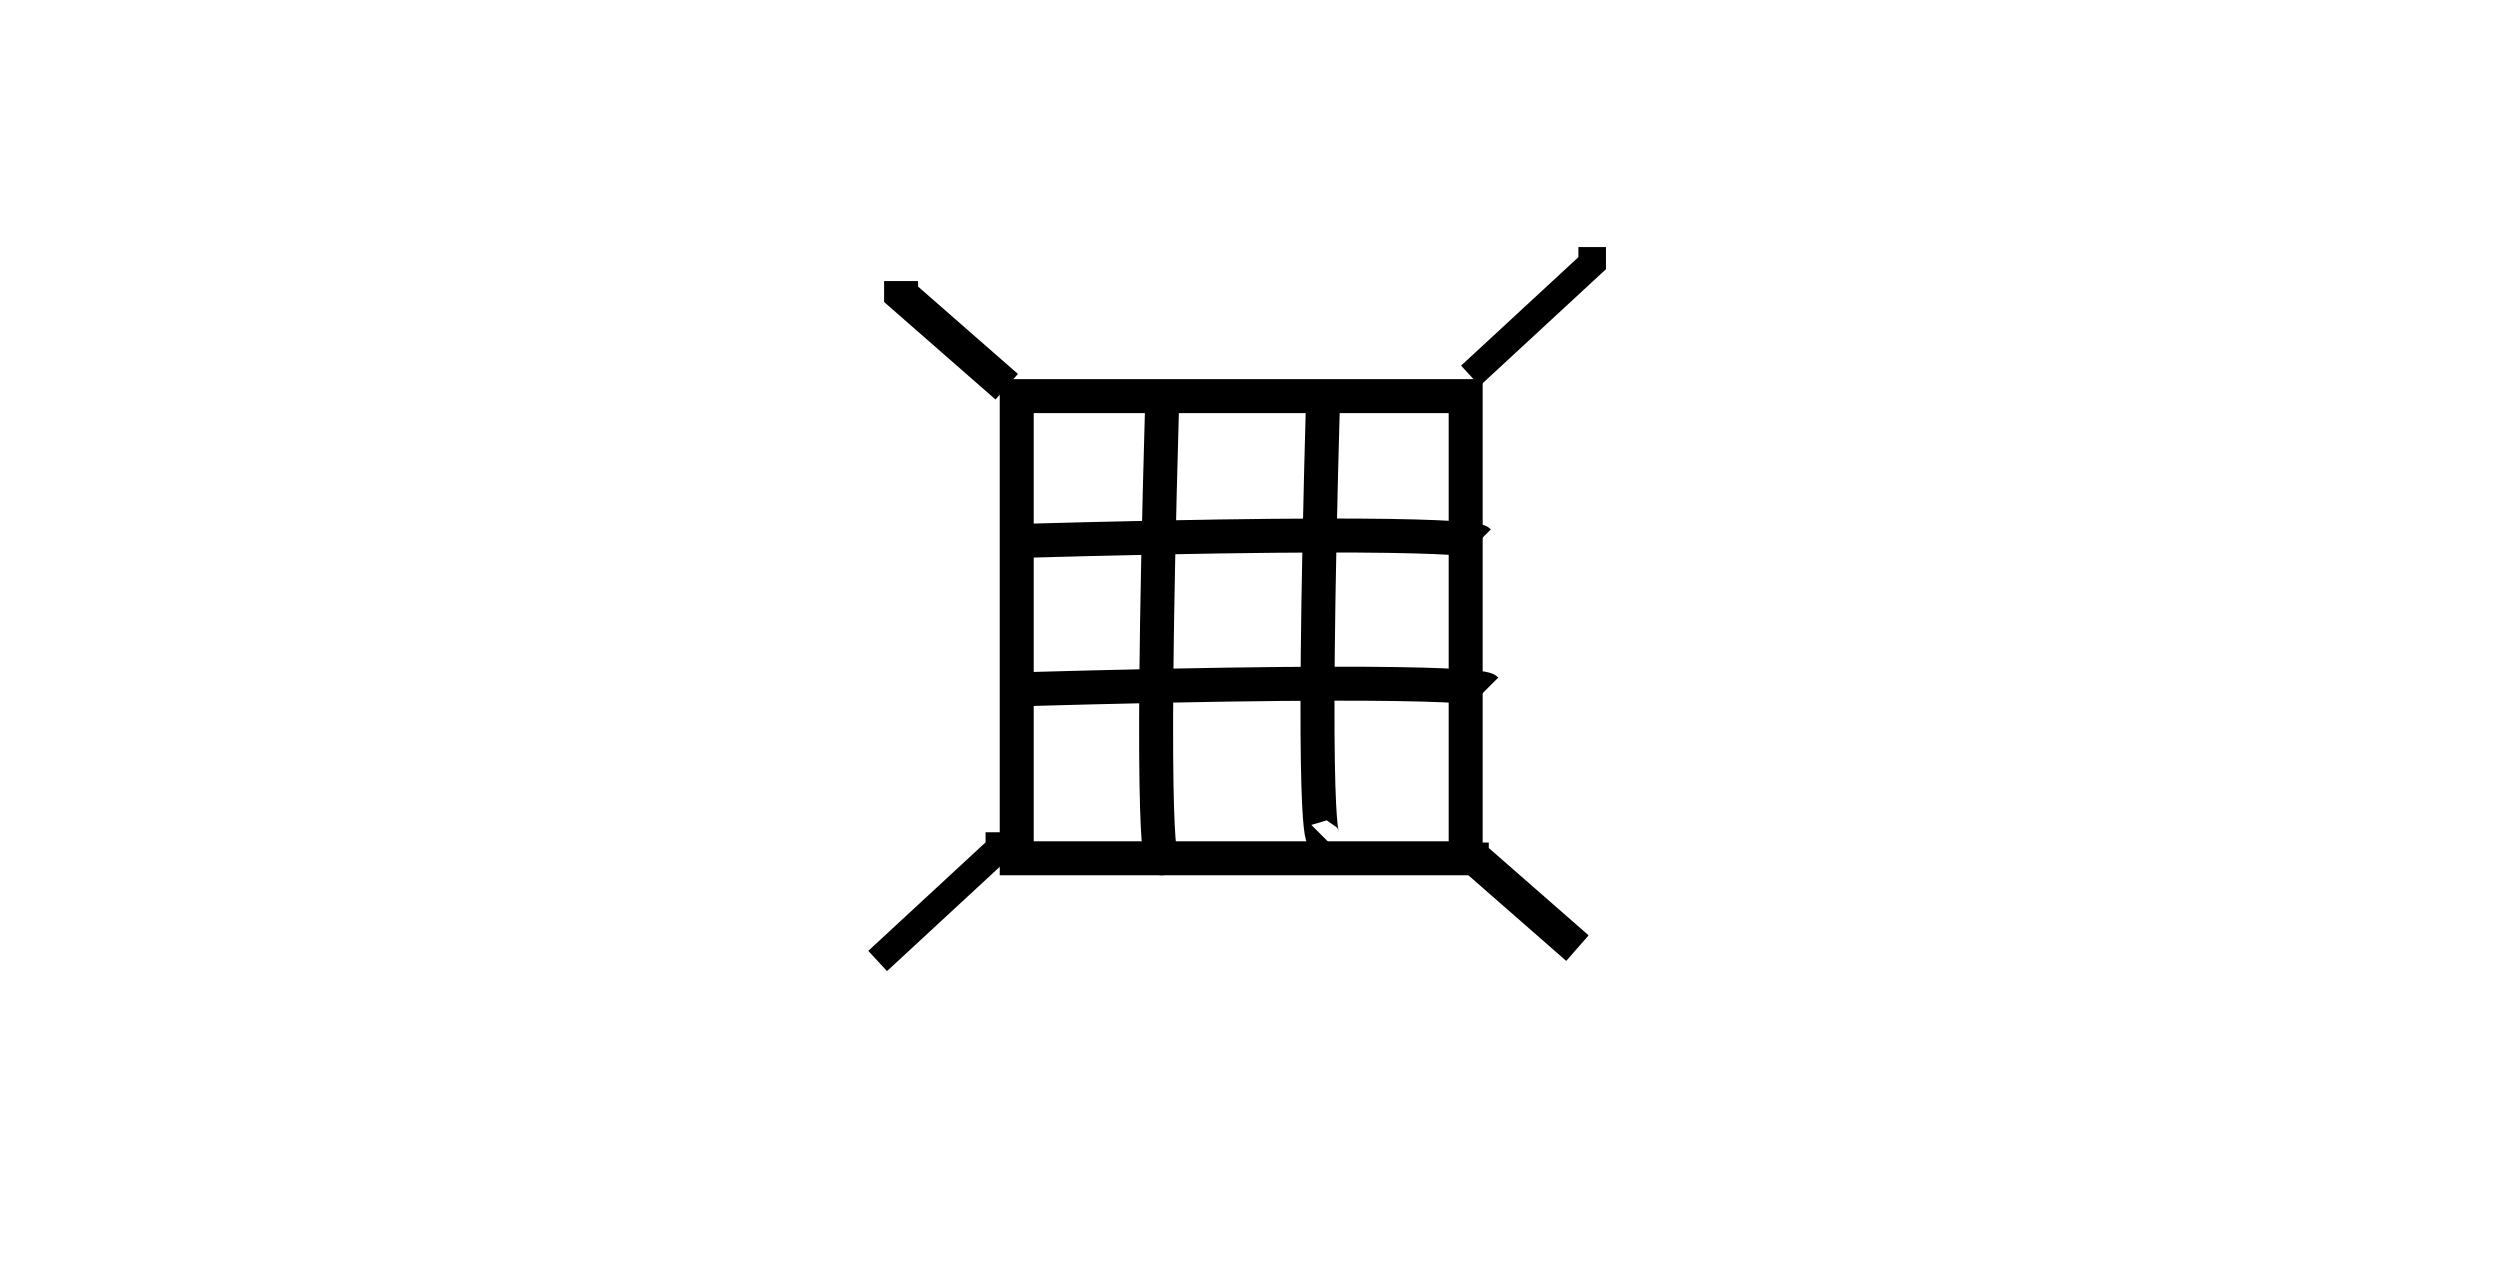 <?xml version="1.0" encoding="UTF-8" standalone="no"?>
<svg
   width="71mm"
   height="36mm"
   viewBox="0 0 71 36"
   version="1.1"
   id="svg770"
   sodipodi:docname="1132.svg"
   inkscape:version="1.2.2 (b0a84865, 2022-12-01)"
   xmlns:inkscape="http://www.inkscape.org/namespaces/inkscape"
   xmlns:sodipodi="http://sodipodi.sourceforge.net/DTD/sodipodi-0.dtd"
   xmlns="http://www.w3.org/2000/svg"
   xmlns:svg="http://www.w3.org/2000/svg">
  <defs
     id="defs774" />
  <sodipodi:namedview
     id="namedview772"
     pagecolor="#ffffff"
     bordercolor="#000000"
     borderopacity="0.25"
     inkscape:showpageshadow="2"
     inkscape:pageopacity="0.0"
     inkscape:pagecheckerboard="0"
     inkscape:deskcolor="#d1d1d1"
     inkscape:document-units="mm"
     showgrid="false"
     inkscape:zoom="0.70555556"
     inkscape:cx="396.85039"
     inkscape:cy="272.12598"
     inkscape:window-width="1390"
     inkscape:window-height="942"
     inkscape:window-x="0"
     inkscape:window-y="25"
     inkscape:window-maximized="0"
     inkscape:current-layer="svg770" />
  <path
     d="m 30.375,14.625 h 18 V 32.25 h -18 z"
     style="fill:none;stroke-width:0.265"
     id="path756" />
  <path
     d="m 28.875,11.25 h 12.75 v 13.125 h -12.75 z"
     style="fill:none;stroke:#000000;stroke-width:0.965;stroke-dasharray:none;stroke-opacity:1"
     id="path758" />
  <path
     fill="none"
     d="m 33,11.625 c -0.375,13.125 0,12.75 0,12.75 m 4.583,-13.356 c -0.375,13.125 0,12.75 0,12.75"
     style="fill:#000000;fill-opacity:0;stroke:#000000;stroke-width:0.965"
     id="path760" />
  <path
     fill="none"
     d="m 28.5,15.375 c 13.125,-0.375 13.5,0 13.5,0 m -13.289,4.208 c 13.125,-0.375 13.5,0 13.5,0"
     style="fill:#000000;fill-opacity:0;stroke:#000000;stroke-width:0.965"
     id="path762" />
  <path
     d="m 30.091,14.358 h 18 v 17.625 h -18 z"
     style="fill:none;stroke-width:0.265"
     id="path764" />
  <path
     fill="none"
     d="m 28.591,10.983 -3,-2.625 V 7.983 m 19.208,18.944 -3,-2.625 v -0.375"
     style="fill:#000000;fill-opacity:0;stroke:#000000;stroke-width:0.965"
     id="path766" />
  <path
     fill="none"
     d="M 41.76,10.672 45.218,7.474 V 7.017 m -20.293,20.275 3.457,-3.198 v -0.457"
     style="fill:#000000;fill-opacity:0;stroke:#000000;stroke-width:0.783;stroke-dasharray:none"
     id="path768" />
</svg>
